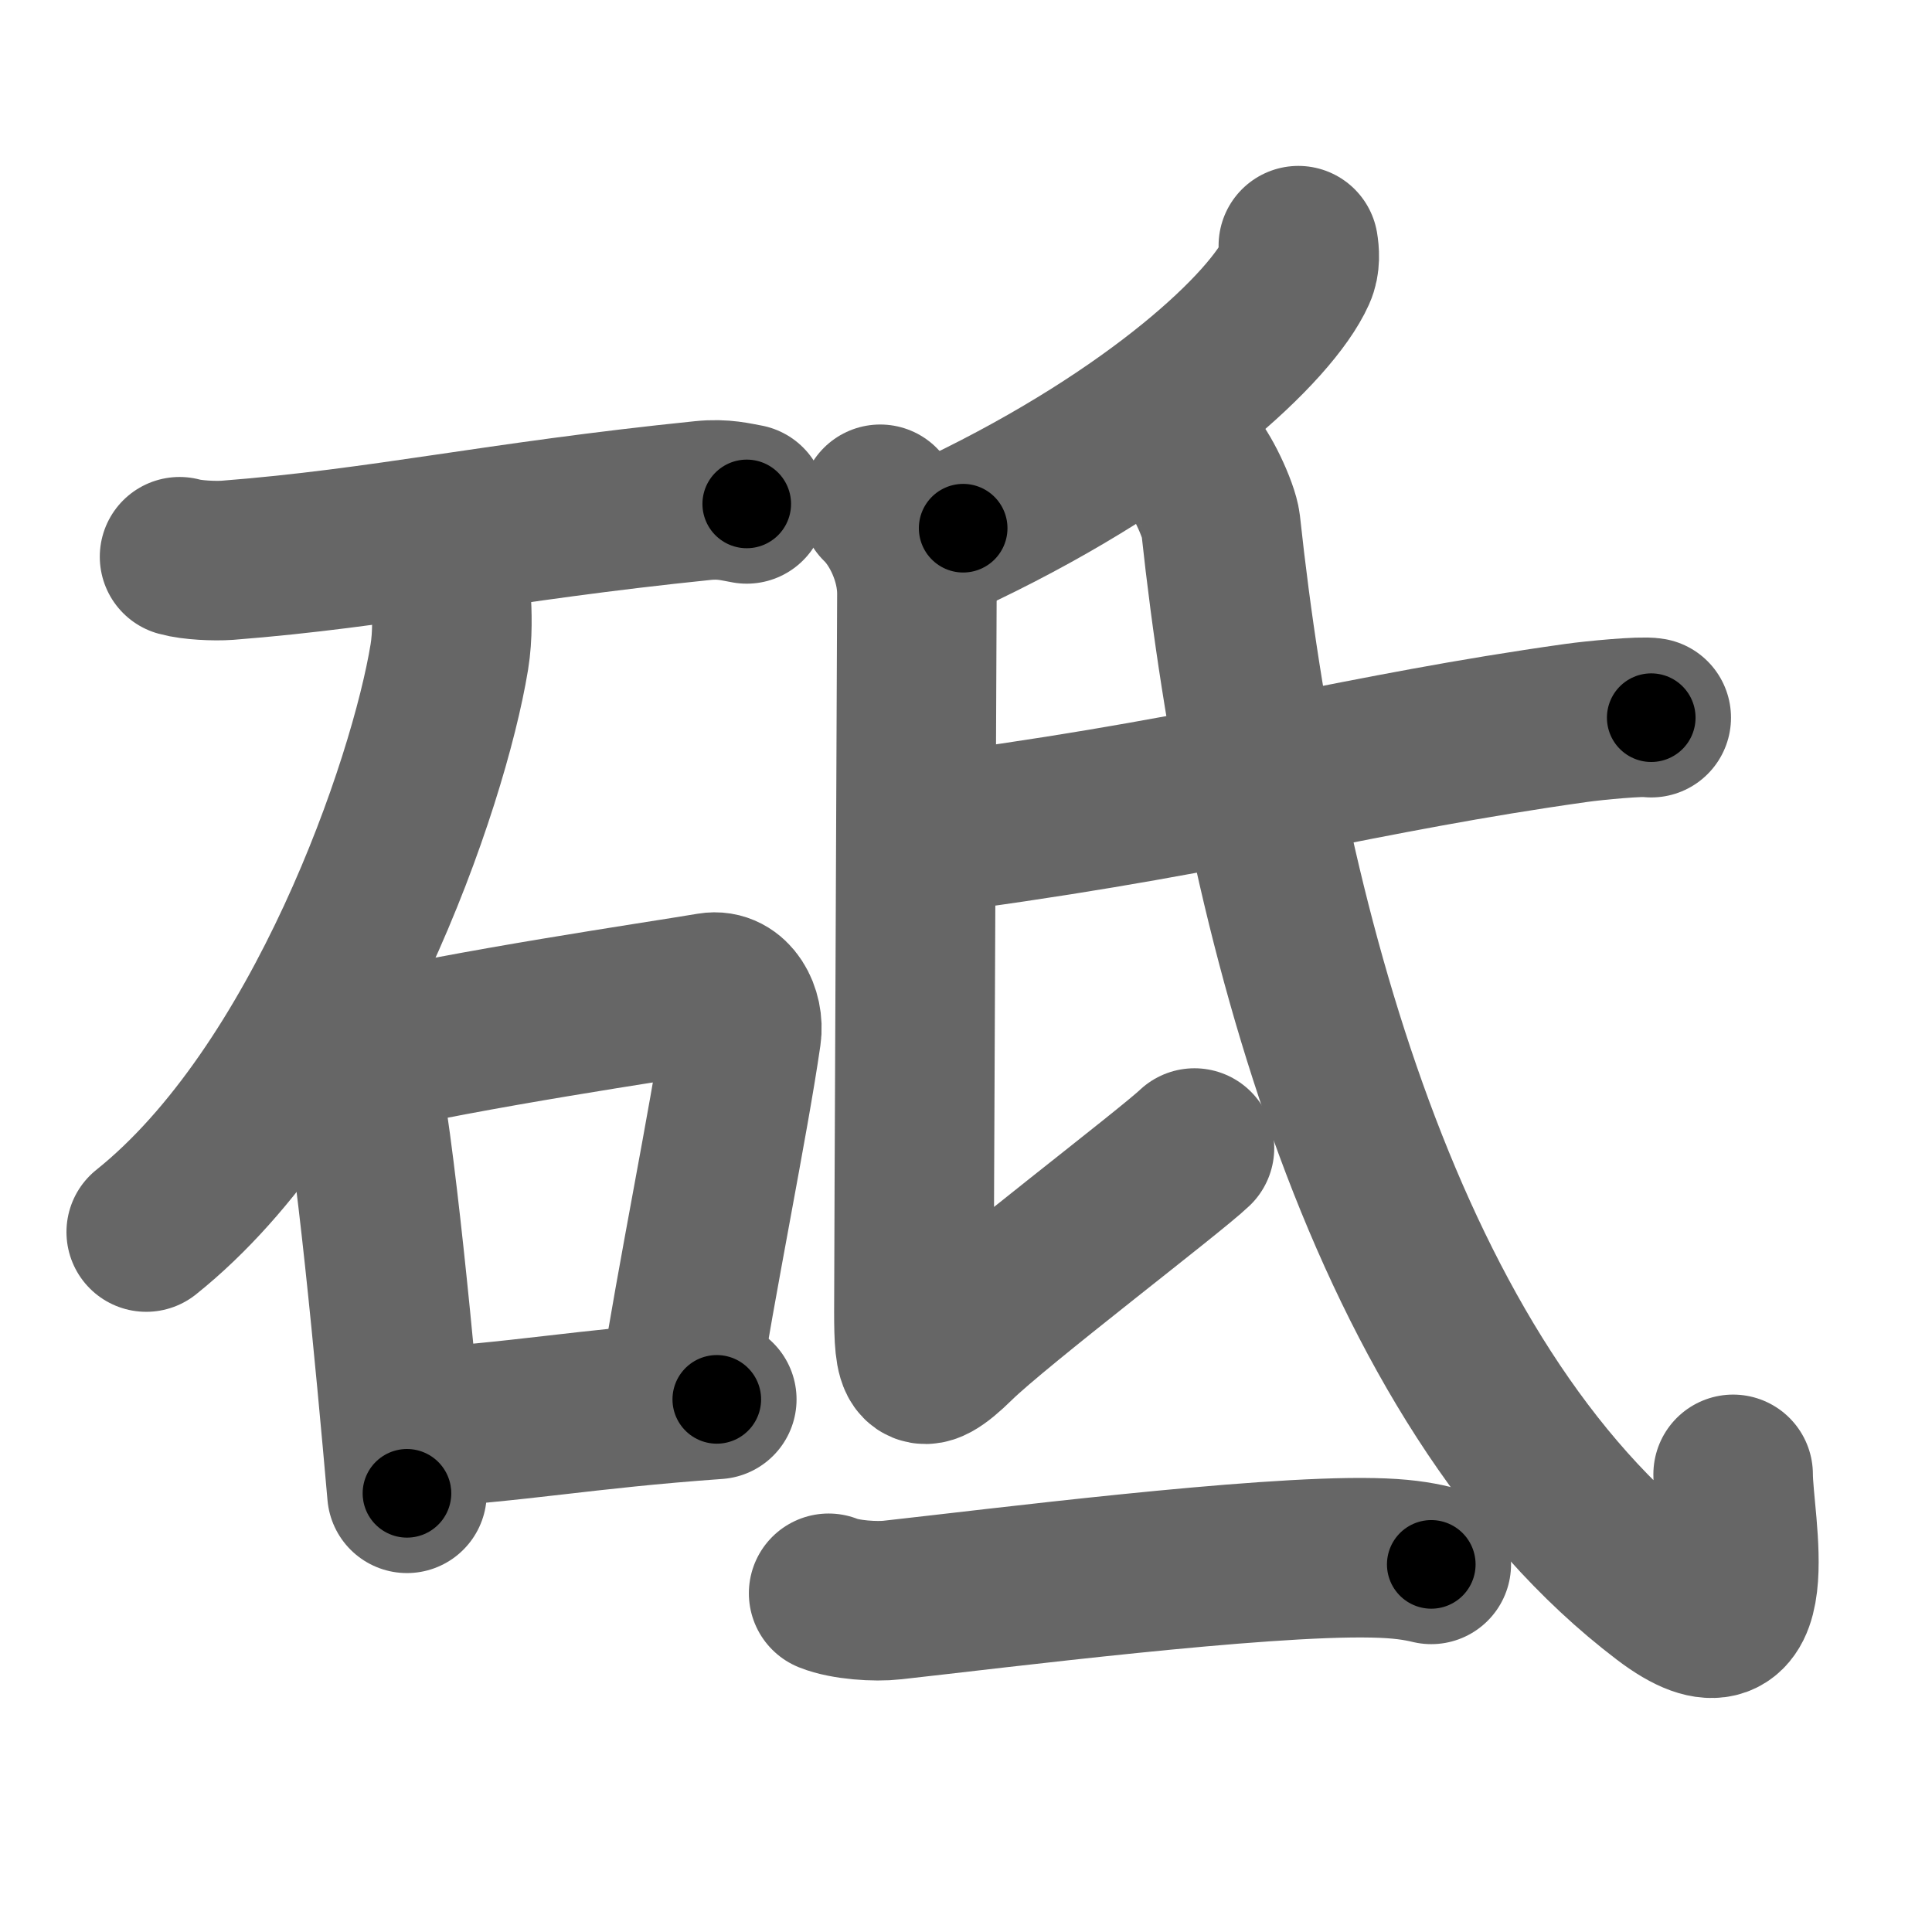 <svg xmlns="http://www.w3.org/2000/svg" width="109" height="109" viewBox="0 0 109 109" id="7825"><g fill="none" stroke="#666" stroke-width="9" stroke-linecap="round" stroke-linejoin="round"><g><g><path d="M10.13,31.41c0.71,0.2,2,0.25,2.7,0.2c8.84-0.69,15.02-2.16,26.83-3.37c1.17-0.12,1.88,0.09,2.47,0.19" /><path d="M25.45,33.68c0.05,0.84,0.1,2.18-0.1,3.39c-1.17,7.15-7.1,24.44-17.1,32.44" /><g><path d="M19.5,58.79c0.28,0.42,0.56,0.77,0.68,1.3c0.96,4.17,2.12,16.67,2.78,24.16" /><path d="M19.73,59.62c7.02-1.62,17.11-3.08,20.37-3.63c1.19-0.2,1.9,1.19,1.73,2.36c-0.7,4.87-2.53,13.76-3.58,20.49" /><path d="M23.09,80.59c6.16-0.34,9.66-1.09,17.35-1.64" /></g></g><g><g><path d="M73.25,13.86c0.06,0.37,0.12,0.95-0.12,1.48c-1.4,3.11-7.93,9.23-18.79,14.46" /><path d="M49.66,28.45c1.09,1.05,2.07,3.07,2.07,5.04c0,1.97-0.17,37.44-0.17,40.51c0,3.07,0.17,3.94,2.4,1.75c2.23-2.19,12.06-9.67,13.43-10.98" /><path d="M52.03,47.07c0.64,0.21,1.83-0.2,2.47-0.29c14.75-2.03,22.25-4.28,34.41-5.99c1.06-0.15,3.72-0.4,4.25-0.3" /><path d="M67.15,26.07c0.56,0.44,1.62,2.68,1.72,3.54c2.38,22.14,9.34,48.5,25.08,60.45c5.81,4.41,3.83-4.17,3.83-6.88" /></g><g><path d="M46.75,89.89c0.94,0.38,2.66,0.49,3.6,0.38c5.98-0.66,20.65-2.52,27.11-2.38c1.56,0.03,2.5,0.18,3.29,0.37" /></g></g></g></g><g fill="none" stroke="#000" stroke-width="5" stroke-linecap="round" stroke-linejoin="round"><g><g><path d="M10.13,31.41c0.71,0.2,2,0.25,2.7,0.2c8.84-0.69,15.02-2.16,26.83-3.37c1.17-0.12,1.88,0.09,2.47,0.19" stroke-dasharray="32.252" stroke-dashoffset="32.252"><animate attributeName="stroke-dashoffset" values="32.252;32.252;0" dur="0.323s" fill="freeze" begin="0s;7825.click" /></path><path d="M25.45,33.68c0.05,0.84,0.1,2.18-0.1,3.39c-1.17,7.15-7.1,24.44-17.1,32.44" stroke-dasharray="40.71" stroke-dashoffset="40.71"><animate attributeName="stroke-dashoffset" values="40.71" fill="freeze" begin="7825.click" /><animate attributeName="stroke-dashoffset" values="40.71;40.71;0" keyTimes="0;0.442;1" dur="0.73s" fill="freeze" begin="0s;7825.click" /></path><g><path d="M19.5,58.79c0.28,0.42,0.56,0.77,0.68,1.3c0.96,4.17,2.12,16.67,2.78,24.16" stroke-dasharray="25.808" stroke-dashoffset="25.808"><animate attributeName="stroke-dashoffset" values="25.808" fill="freeze" begin="7825.click" /><animate attributeName="stroke-dashoffset" values="25.808;25.808;0" keyTimes="0;0.739;1" dur="0.988s" fill="freeze" begin="0s;7825.click" /></path><path d="M19.73,59.62c7.02-1.62,17.11-3.08,20.37-3.63c1.19-0.2,1.9,1.19,1.73,2.36c-0.7,4.87-2.53,13.76-3.58,20.49" stroke-dasharray="44.888" stroke-dashoffset="44.888"><animate attributeName="stroke-dashoffset" values="44.888" fill="freeze" begin="7825.click" /><animate attributeName="stroke-dashoffset" values="44.888;44.888;0" keyTimes="0;0.688;1" dur="1.437s" fill="freeze" begin="0s;7825.click" /></path><path d="M23.09,80.59c6.16-0.34,9.66-1.09,17.35-1.64" stroke-dasharray="17.431" stroke-dashoffset="17.431"><animate attributeName="stroke-dashoffset" values="17.431" fill="freeze" begin="7825.click" /><animate attributeName="stroke-dashoffset" values="17.431;17.431;0" keyTimes="0;0.892;1" dur="1.611s" fill="freeze" begin="0s;7825.click" /></path></g></g><g><g><path d="M73.25,13.86c0.06,0.37,0.12,0.95-0.12,1.48c-1.4,3.11-7.93,9.23-18.79,14.46" stroke-dasharray="25.526" stroke-dashoffset="25.526"><animate attributeName="stroke-dashoffset" values="25.526" fill="freeze" begin="7825.click" /><animate attributeName="stroke-dashoffset" values="25.526;25.526;0" keyTimes="0;0.863;1" dur="1.866s" fill="freeze" begin="0s;7825.click" /></path><path d="M49.66,28.45c1.09,1.05,2.07,3.07,2.07,5.04c0,1.97-0.17,37.44-0.17,40.51c0,3.07,0.17,3.94,2.4,1.75c2.23-2.19,12.06-9.67,13.43-10.98" stroke-dasharray="68.841" stroke-dashoffset="68.841"><animate attributeName="stroke-dashoffset" values="68.841" fill="freeze" begin="7825.click" /><animate attributeName="stroke-dashoffset" values="68.841;68.841;0" keyTimes="0;0.783;1" dur="2.384s" fill="freeze" begin="0s;7825.click" /></path><path d="M52.03,47.07c0.64,0.21,1.83-0.2,2.47-0.29c14.75-2.03,22.25-4.28,34.41-5.99c1.06-0.15,3.72-0.4,4.25-0.3" stroke-dasharray="41.709" stroke-dashoffset="41.709"><animate attributeName="stroke-dashoffset" values="41.709" fill="freeze" begin="7825.click" /><animate attributeName="stroke-dashoffset" values="41.709;41.709;0" keyTimes="0;0.851;1" dur="2.801s" fill="freeze" begin="0s;7825.click" /></path><path d="M67.15,26.07c0.56,0.44,1.62,2.68,1.72,3.54c2.38,22.14,9.34,48.5,25.08,60.45c5.81,4.41,3.83-4.17,3.83-6.88" stroke-dasharray="82.879" stroke-dashoffset="82.879"><animate attributeName="stroke-dashoffset" values="82.879" fill="freeze" begin="7825.click" /><animate attributeName="stroke-dashoffset" values="82.879;82.879;0" keyTimes="0;0.818;1" dur="3.424s" fill="freeze" begin="0s;7825.click" /></path></g><g><path d="M46.75,89.89c0.94,0.38,2.66,0.49,3.6,0.38c5.98-0.66,20.65-2.52,27.11-2.38c1.56,0.03,2.5,0.18,3.29,0.37" stroke-dasharray="34.194" stroke-dashoffset="34.194"><animate attributeName="stroke-dashoffset" values="34.194" fill="freeze" begin="7825.click" /><animate attributeName="stroke-dashoffset" values="34.194;34.194;0" keyTimes="0;0.909;1" dur="3.766s" fill="freeze" begin="0s;7825.click" /></path></g></g></g></g></svg>
